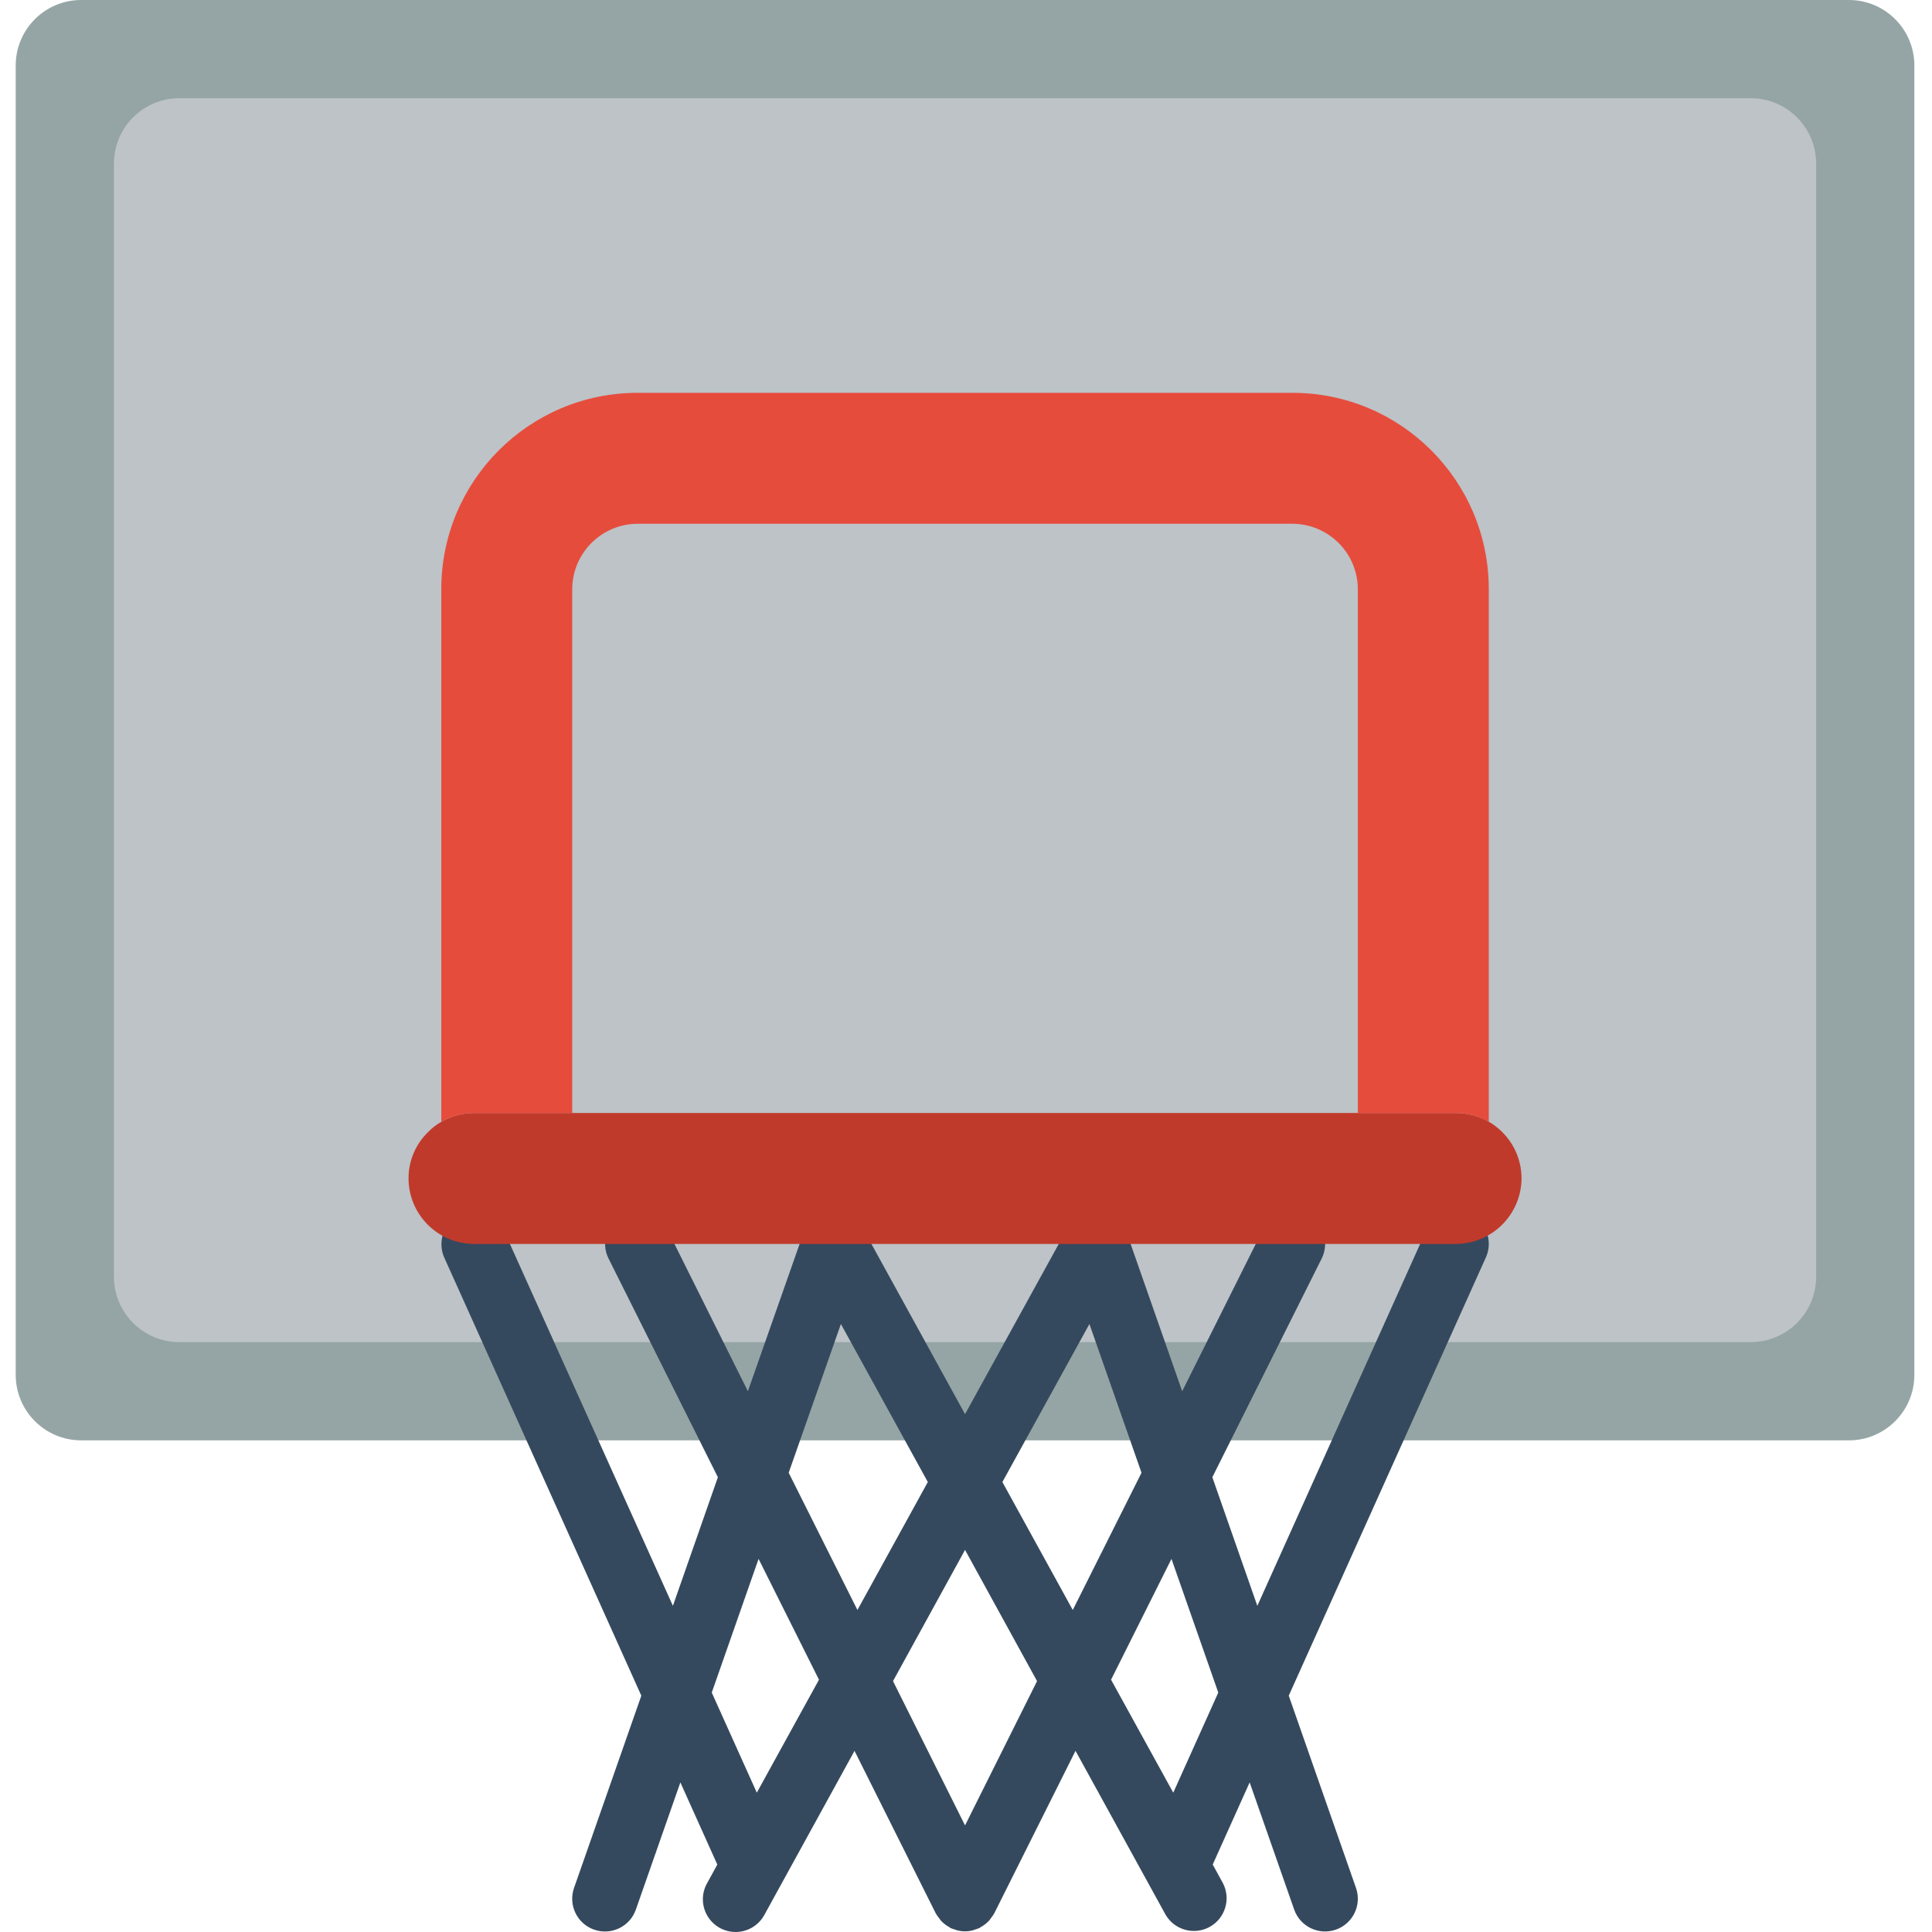 <svg height="512pt" viewBox="-4 0 512 512.166" width="512pt" xmlns="http://www.w3.org/2000/svg"><path d="m17.438 0h468.613c9.582 0 17.355 7.77 17.355 17.355v347.117c0 9.586-7.773 17.359-17.355 17.359h-468.613c-9.582 0-17.355-7.773-17.355-17.359v-347.117c0-9.586 7.773-17.355 17.355-17.355zm0 0" fill="#95a5a5"/><path d="m43.473 26.035h416.543c9.586 0 17.355 7.77 17.355 17.355v295.051c0 9.586-7.77 17.355-17.355 17.355h-416.543c-9.586 0-17.355-7.77-17.355-17.355v-295.051c0-9.586 7.77-17.355 17.355-17.355zm0 0" fill="#bdc3c7"/><path d="m385.473 321.848c-4.367-1.965-9.5-.023-11.473 4.34l-44.77 99.512-11.926-34.09 28.984-57.969c2.145-4.289.402-9.504-3.887-11.645-4.289-2.141-9.504-.402-11.645 3.887l-21.445 42.93-14.664-41.887c-.203-.41-.434-.801-.695-1.172-.238-.531-.527-1.039-.867-1.512-.465-.492-.98-.934-1.543-1.309-.273-.266-.562-.512-.871-.738-.059 0-.129 0-.199-.059-.586-.266-1.203-.461-1.84-.582-.461-.168-.938-.293-1.422-.375-.445.008-.891.047-1.328.121-.68.012-1.355.102-2.012.27-.078 0-.156 0-.234 0-.902.531-1.805 1.066-2.699 1.605-.465.434-.879.922-1.234 1.449-.289.297-.559.617-.805.953l-27.152 49.309-27.113-49.289c-.242-.344-.516-.664-.812-.965-.355-.52-.762-1.004-1.215-1.438-.508-.383-1.055-.707-1.633-.965-.344-.242-.703-.457-1.078-.641-.078 0-.156 0-.223 0-.648-.164-1.312-.254-1.98-.27-.453-.074-.91-.117-1.371-.121-.488.082-.973.207-1.441.371-.621.121-1.23.316-1.812.574-.07 0-.148 0-.207.066-.328.234-.637.492-.922.773-.547.367-1.051.789-1.5 1.27-.34.48-.629.996-.867 1.535-.262.363-.492.75-.688 1.152l-14.707 41.871-21.402-42.93c-2.141-4.289-7.355-6.027-11.645-3.887-4.289 2.141-6.031 7.355-3.887 11.645l28.984 57.969-11.926 34.09-44.812-99.496c-2-4.305-7.094-6.203-11.426-4.258-4.336 1.949-6.297 7.02-4.402 11.375l52.27 116.199-17.836 50.965c-1.586 4.523.797 9.477 5.32 11.062 4.523 1.59 9.477-.793 11.066-5.316l11.801-33.715 9.797 21.781-2.68 4.879c-1.562 2.719-1.531 6.07.078 8.762 1.605 2.691 4.543 4.309 7.68 4.227 3.133-.082 5.98-1.852 7.445-4.625l23.848-43.391 21.527 43.062c.266.465.574.906.922 1.316.113.188.238.367.371.539.68.754 1.484 1.383 2.379 1.859.086.043.129.129.215.172.344.145.695.27 1.051.371.215.094.43.172.652.234.711.195 1.441.293 2.18.297.73-.008 1.461-.109 2.168-.305.223-.066.445-.145.66-.234.352-.102.699-.227 1.039-.371.09-.043.133-.133.219-.176.895-.473 1.699-1.102 2.379-1.855.145-.164.234-.355.371-.531.348-.414.652-.855.922-1.328l21.527-43.059 23.848 43.391c2.355 4.105 7.566 5.57 11.715 3.289 4.145-2.281 5.699-7.469 3.488-11.656l-2.68-4.875 9.797-21.781 11.801 33.711c1.586 4.527 6.543 6.906 11.066 5.32 4.523-1.586 6.906-6.539 5.32-11.062l-17.824-50.957 52.266-116.199c1.965-4.371.016-9.508-4.355-11.473zm-100.754 29.141 13.809 39.434-18.223 36.379-18.66-33.922zm-65.883 0 23.043 41.891-18.66 33.922-18.223-36.379zm-22.293 124.242-11.941-26.535 12.41-35.441 16.012 32.031zm55.203 8.68-19.094-38.262 19.094-34.773 19.09 34.781zm55.199-8.68-16.488-29.945 16.012-32.031 12.41 35.441zm0 0" fill="#35495e"/><path d="m399.27 312.406c-.07 9.555-7.801 17.285-17.355 17.355h-260.34c-9.574-.027-17.328-7.781-17.355-17.355-.023-4.605 1.824-9.02 5.121-12.234 1.047-1.094 2.242-2.027 3.559-2.777 2.637-1.531 5.629-2.34 8.676-2.344h260.34c9.586 0 17.355 7.77 17.355 17.355zm0 0" fill="#c03a2b"/><path d="m390.59 156.203v141.191c-2.637-1.531-5.629-2.34-8.676-2.344h-26.035v-138.848c-.027-9.574-7.781-17.328-17.355-17.355h-173.559c-9.574.027-17.328 7.781-17.355 17.355v138.848h-26.035c-3.047.004-6.039.812-8.676 2.344v-141.191c0-28.758 23.309-52.066 52.066-52.066h173.559c28.758 0 52.066 23.309 52.066 52.066zm0 0" fill="#e64c3c"/></svg>